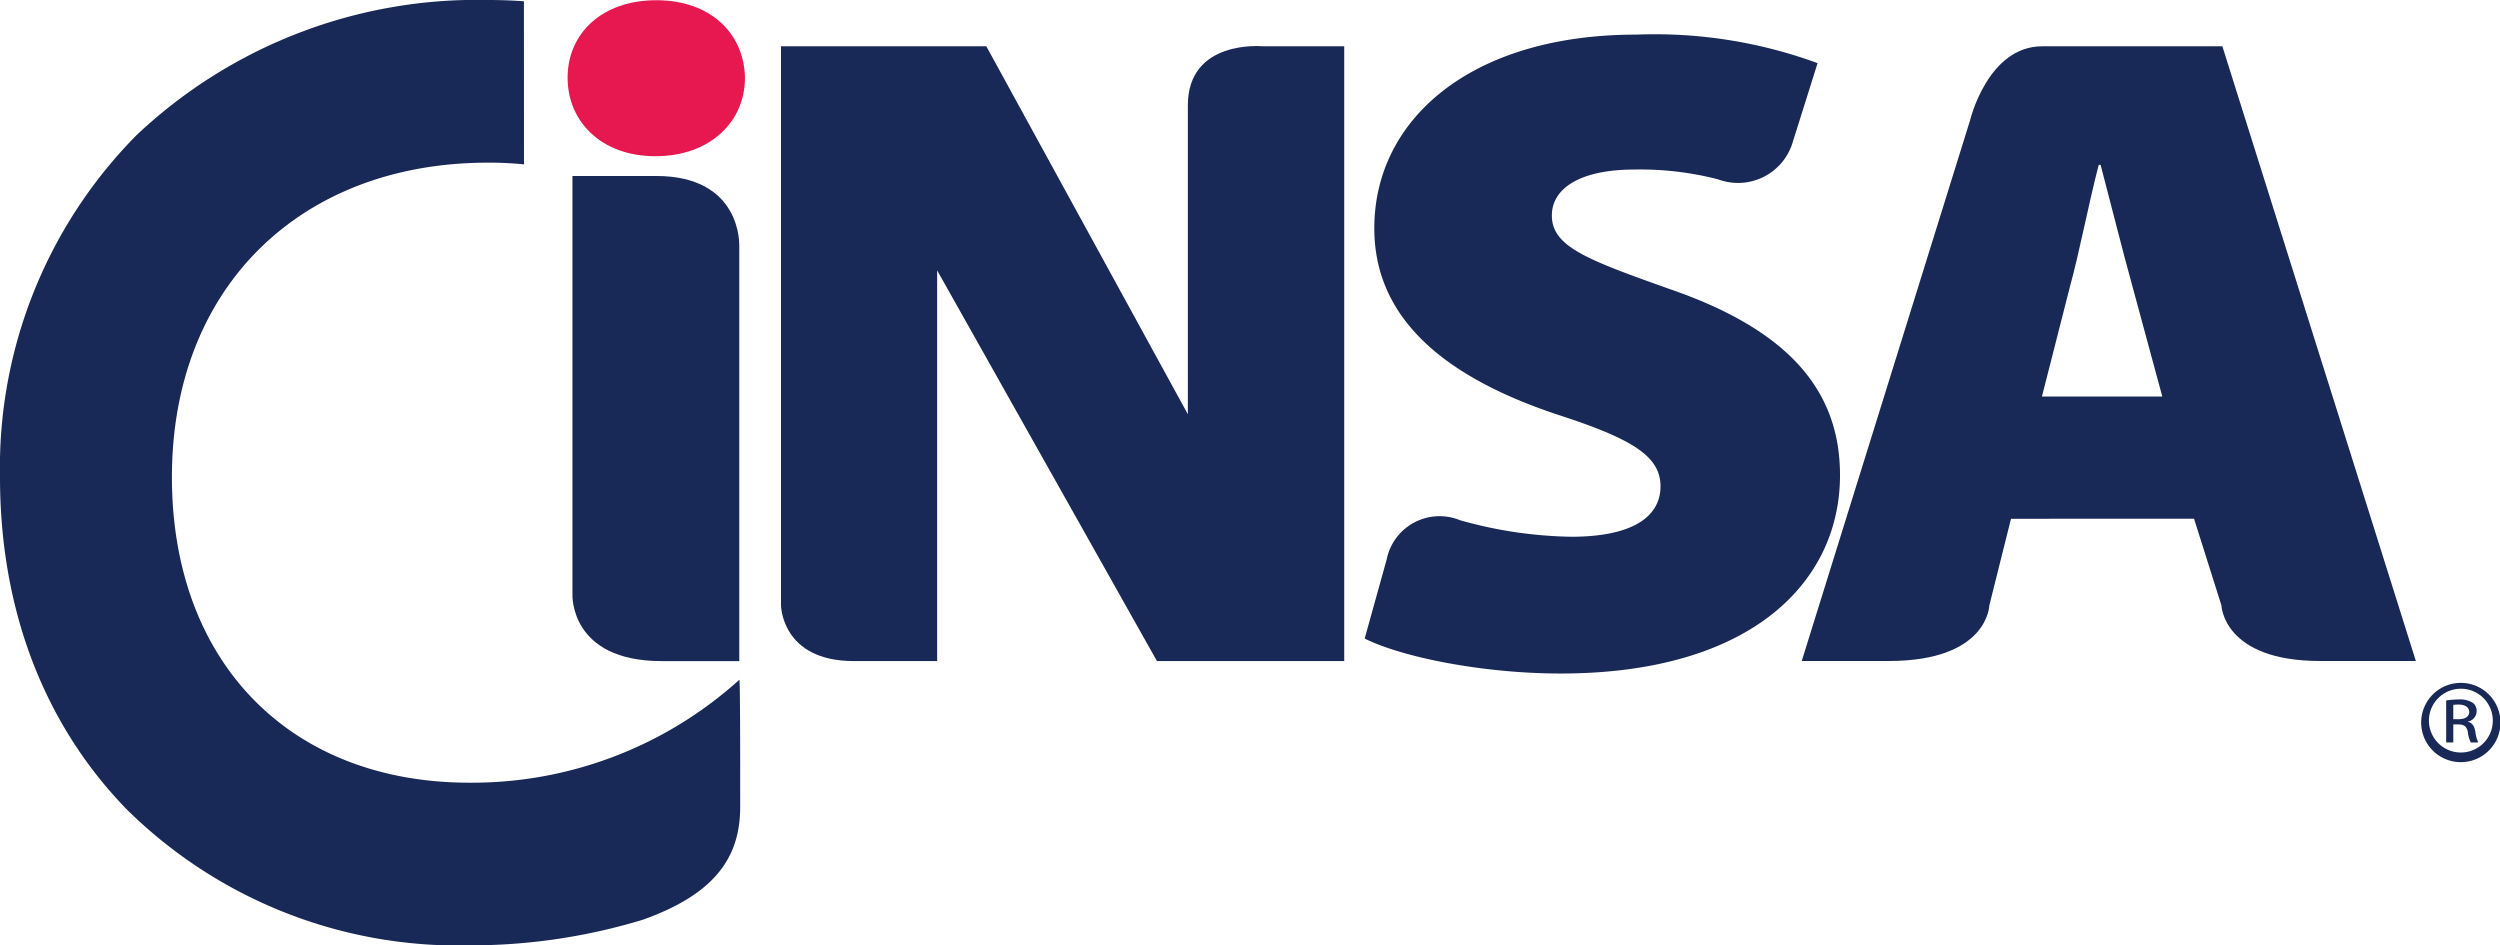 <svg xmlns="http://www.w3.org/2000/svg" xmlns:xlink="http://www.w3.org/1999/xlink" width="134.377" height="50.816" viewBox="0 0 134.377 50.816">
  <defs>
    <clipPath id="clip-path">
      <rect id="Rectángulo_1112" data-name="Rectángulo 1112" width="134.377" height="50.816" fill="#272727"/>
    </clipPath>
  </defs>
  <g id="Grupo_3866" data-name="Grupo 3866" opacity="0.998">
    <g id="Grupo_3865" data-name="Grupo 3865" transform="translate(0 0)" clip-path="url(#clip-path)">
      <path id="Trazado_8990" data-name="Trazado 8990" d="M27.011,9.273v22.35H22.834c-4.94,0-4.79-3.566-4.79-3.566V5.547h4.5c4.611,0,4.464,3.726,4.464,3.726" transform="translate(12.726 3.912)" fill="#192957"/>
      <path id="Trazado_8991" data-name="Trazado 8991" d="M28.526,34.509c-3.883,0-3.909-2.993-3.909-2.993V1.464H35.654L46.486,21.242V4.641c0-3.561,4.014-3.177,4.014-3.177h4.391V34.509H44.826l-11.816-21v21Z" transform="translate(17.362 1.024)" fill="#192957"/>
      <path id="Trazado_8992" data-name="Trazado 8992" d="M68.039,26.856l-1.165,4.657S66.81,34.5,61.469,34.5H56.791L65.838,5.441s.946-3.985,3.885-3.982H79.4L89.8,34.5H84.654c-5.218,0-5.305-2.991-5.305-2.991l-1.472-4.657Zm8.133-6.57-1.608-5.933c-.518-1.862-1.19-4.56-1.709-6.521h-.1c-.518,1.961-1.039,4.707-1.554,6.569l-1.5,5.885Z" transform="translate(40.054 1.029)" fill="#192957"/>
      <path id="Trazado_8993" data-name="Trazado 8993" d="M27.425,4.175c0,2.355-1.866,4.217-4.819,4.217-2.9,0-4.715-1.862-4.715-4.217,0-2.4,1.864-4.168,4.766-4.168s4.717,1.765,4.768,4.168" transform="translate(12.618 0.005)" fill="#e71850"/>
      <path id="Trazado_8994" data-name="Trazado 8994" d="M28.161.068C27.51.022,26.867,0,26.212,0A26.624,26.624,0,0,0,7.317,7.287,25.408,25.408,0,0,0,0,25.646C0,32.75,2.355,38.923,6.808,43.5a25.337,25.337,0,0,0,18.429,7.314,31.832,31.832,0,0,0,9.333-1.383c3.718-1.335,5.215-3.226,5.215-6.045,0,0,.012-6.9-.044-6.85a21.426,21.426,0,0,1-14.5,5.535c-9.688,0-16-6.5-16-16.427,0-10.259,6.97-16.9,16.973-16.9a18.029,18.029,0,0,1,1.951.092Z" transform="translate(0 0)" fill="#192957"/>
      <path id="Trazado_8995" data-name="Trazado 8995" d="M44.2,29.3a2.9,2.9,0,0,1,3.939-2.109,23.177,23.177,0,0,0,5.98.89c3.233,0,4.8-1.039,4.8-2.715,0-1.629-1.565-2.565-5.529-3.847-5.945-1.975-9.855-5.082-9.855-10.017,0-5.871,5.213-10.411,14.079-10.411a25.431,25.431,0,0,1,9.747,1.533s-1,3.179-1.316,4.181a3.067,3.067,0,0,1-4.024,2.067,16.683,16.683,0,0,0-4.51-.529c-2.868,0-4.432.987-4.432,2.468,0,1.676,1.876,2.369,6.31,3.948,6.311,2.169,9.178,5.377,9.178,10.015,0,5.723-4.746,10.658-15.02,10.658-4.222,0-8.549-.89-10.53-1.879Z" transform="translate(30.335 0.77)" fill="#192957"/>
      <path id="Trazado_8996" data-name="Trazado 8996" d="M78.45,21.524a2.131,2.131,0,1,1-.01,0Zm-.01.315a1.714,1.714,0,1,0,.01,3.428,1.714,1.714,0,0,0,0-3.428Zm-.4,2.889h-.382V22.47a4.485,4.485,0,0,1,.677-.055,1.3,1.3,0,0,1,.74.171.532.532,0,0,1,.22.467.577.577,0,0,1-.466.551v.017c.208.036.351.215.4.547a1.917,1.917,0,0,0,.152.559h-.4a1.643,1.643,0,0,1-.16-.576c-.058-.286-.21-.394-.515-.394h-.264Zm0-1.25h.275c.314,0,.582-.109.582-.389,0-.2-.153-.4-.582-.4a2.4,2.4,0,0,0-.275.017Z" transform="translate(53.826 15.181)" fill="#192957"/>
    </g>
  </g>
</svg>

